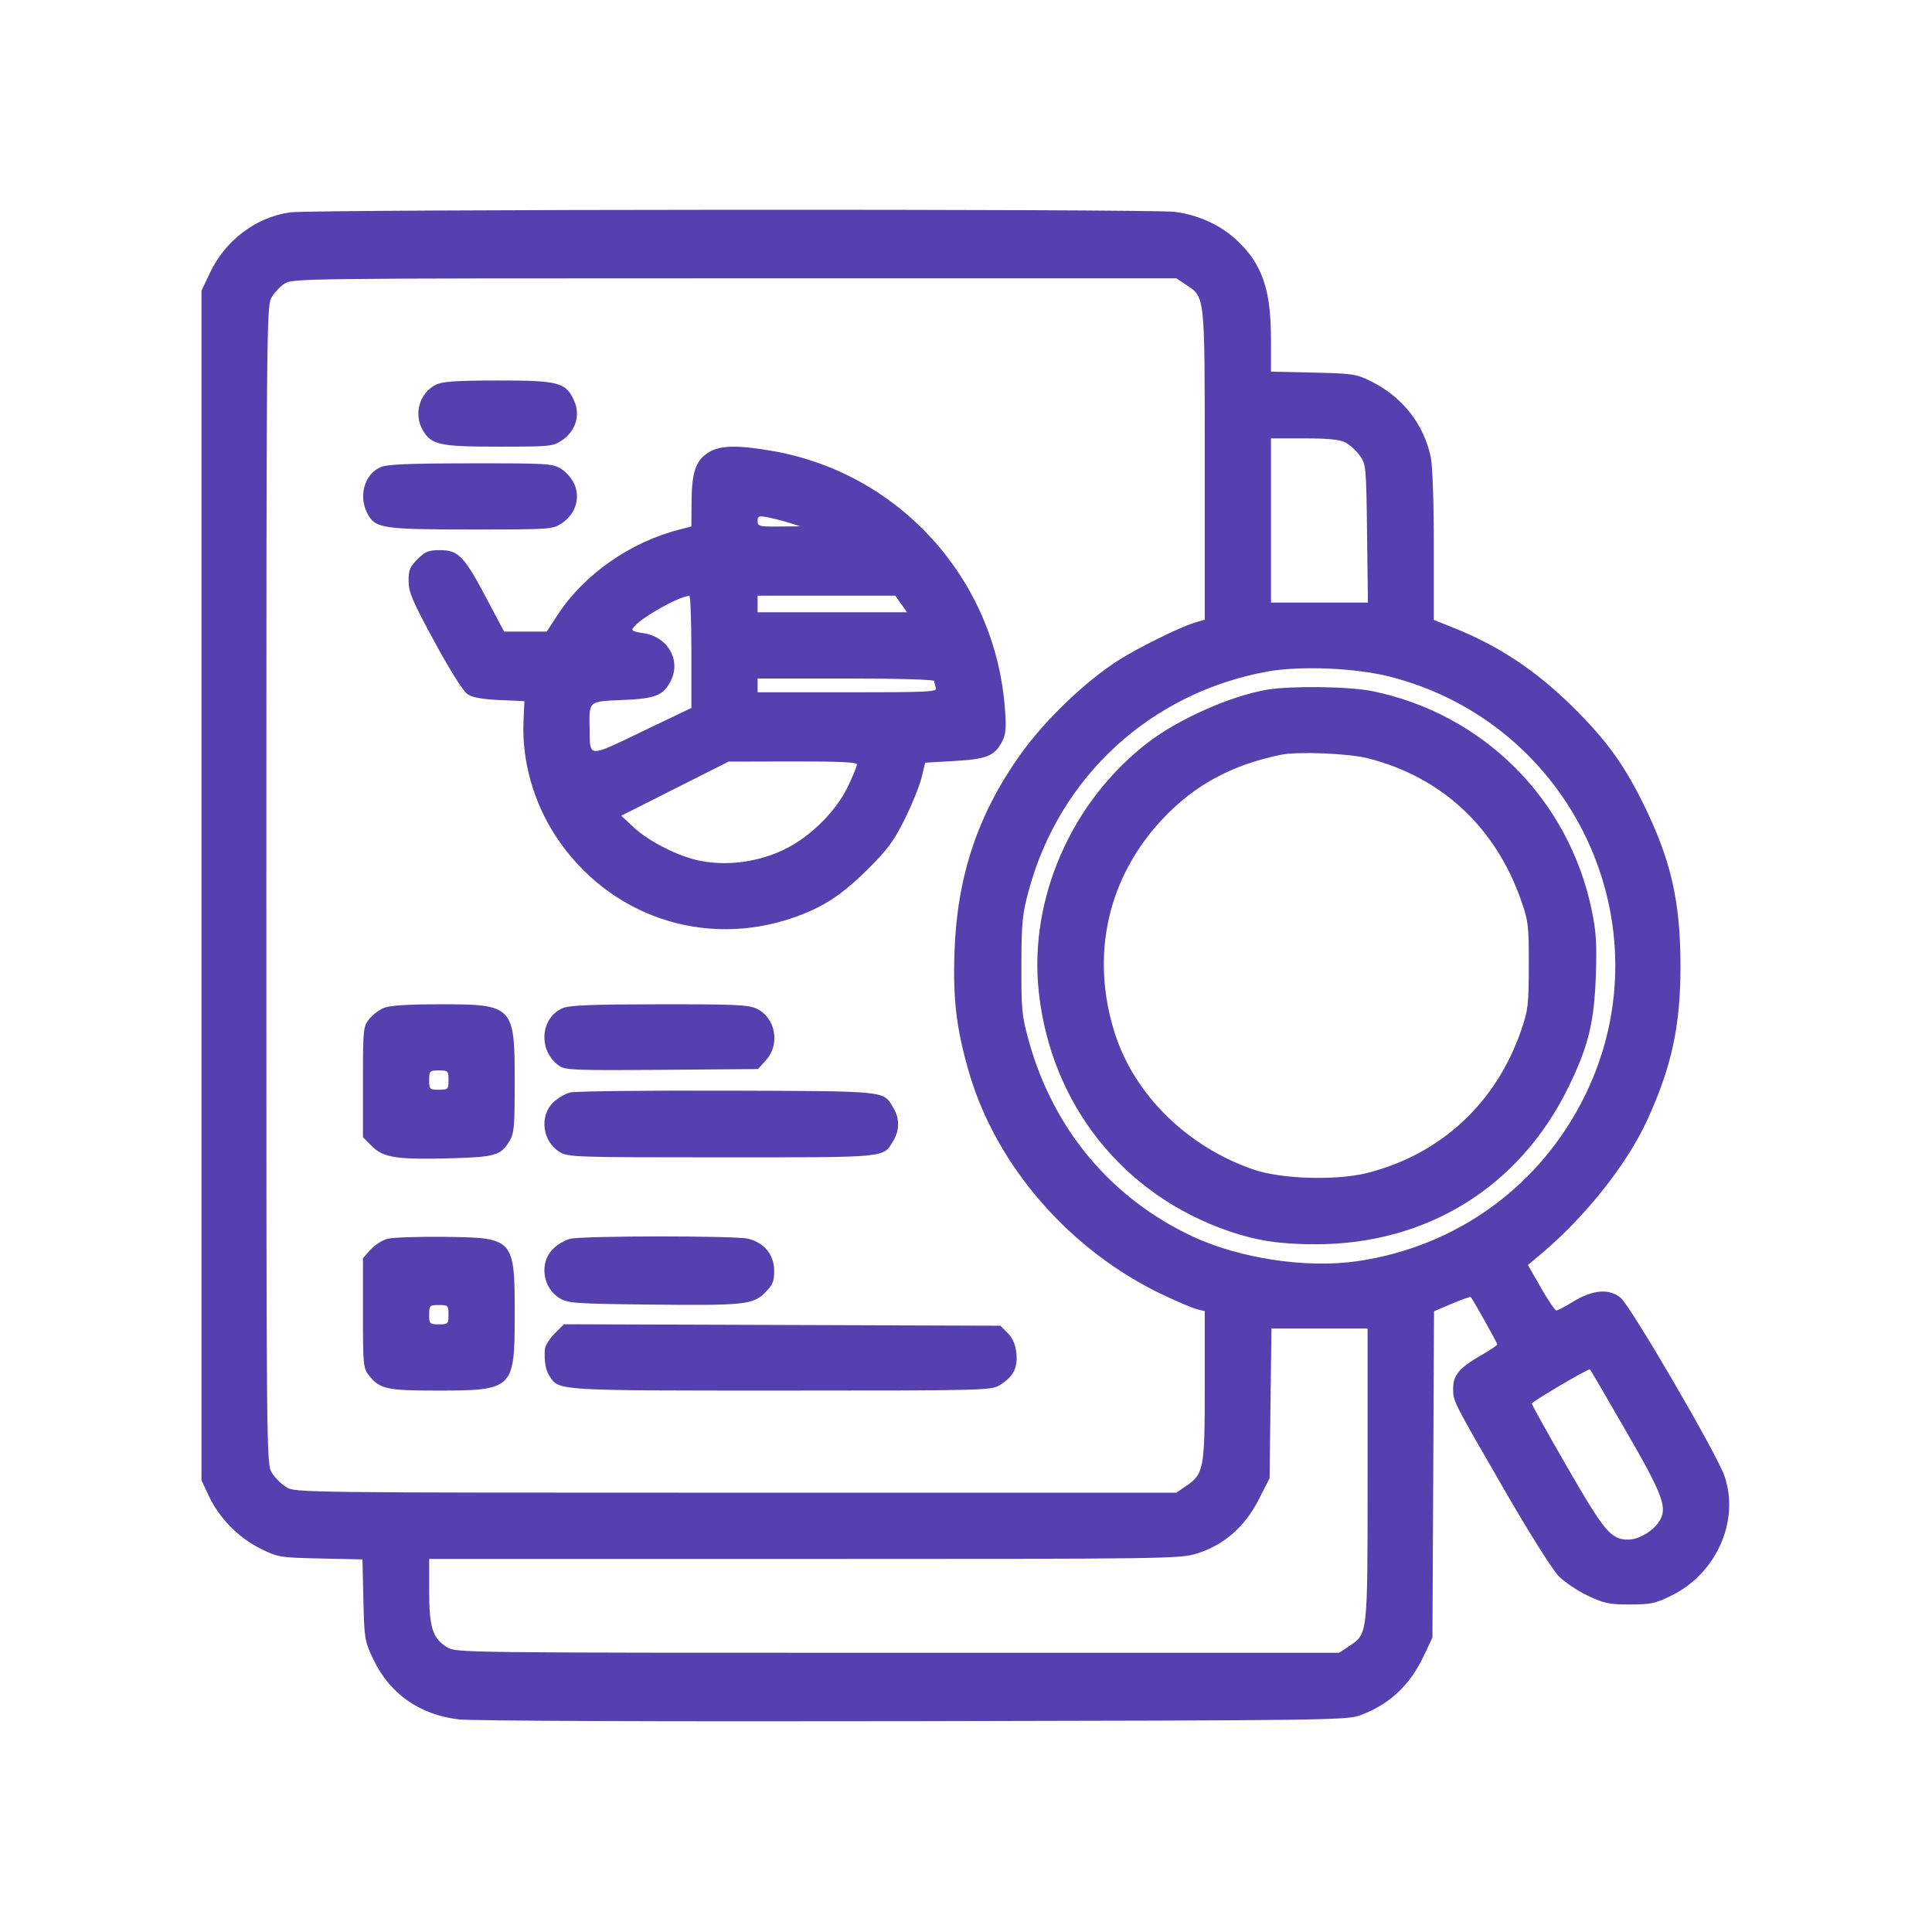 <svg width="700" height="700" viewBox="0 0 700 700" fill="none" xmlns="http://www.w3.org/2000/svg">
<path fill-rule="evenodd" clip-rule="evenodd" d="M105.031 76.946C92.656 78.749 81.659 87.062 76.082 98.83L73 105.333V320.833V536.333L75.68 542.051C79.42 550.031 86.445 557.188 94.369 561.092C100.776 564.248 101.346 564.342 116.134 564.671L131.32 565.009L131.66 579.671C131.986 593.739 132.129 594.606 135.186 601.058C141.16 613.669 151.898 621.251 166.216 622.968C170.826 623.521 238.021 623.784 331 623.614C482.494 623.336 488.175 623.259 493 621.424C503.63 617.381 510.802 610.634 515.897 599.88L519 593.333L519.287 534.217L519.574 475.101L526.075 472.339C529.651 470.819 532.723 469.746 532.902 469.954C533.722 470.907 542.5 486.595 542.5 487.108C542.5 487.426 539.914 489.166 536.754 490.974C528.823 495.512 526.5 498.242 526.5 503.029C526.5 507.779 526.122 507.031 545.351 540.302C554.294 555.776 562.591 568.924 564.817 571.15C566.951 573.284 571.691 576.449 575.349 578.182C581.193 580.951 583.034 581.333 590.524 581.331C598.118 581.33 599.769 580.975 605.647 578.082C621.906 570.077 630.365 551.007 624.831 534.833C622.103 526.859 590.964 473.401 587.205 470.238C583.061 466.751 577.044 467.25 569.889 471.673C567.079 473.411 564.379 474.822 563.889 474.809C563.4 474.795 560.884 471.083 558.299 466.559L553.597 458.333L558.299 454.387C574.373 440.895 589.561 421.743 596.852 405.77C605.689 386.413 608.845 371.852 608.87 350.333C608.897 326.388 605.378 311.206 594.961 290.333C588.125 276.635 581.709 267.875 570.059 256.333C556.513 242.912 542.971 233.938 526.25 227.3L519.5 224.62V197.776C519.5 181.978 519.044 168.751 518.391 165.632C515.876 153.611 508.043 143.703 496.621 138.094C491.362 135.511 490.019 135.311 475.75 134.993L460.5 134.654V122.953C460.5 104.77 457.25 95.466 447.881 86.83C442.051 81.456 434.089 77.845 425.679 76.76C416.955 75.635 112.823 75.811 105.031 76.946ZM429.602 103.103C436.702 107.846 436.497 105.898 436.498 168.425L436.5 224.516L432.747 225.641C427.51 227.21 412.139 234.8 405.198 239.246C392.868 247.141 378.226 261.281 369.346 273.87C354.161 295.394 346.756 317.738 345.829 344.833C345.238 362.094 346.51 372.74 351.03 388.345C360.929 422.522 387.75 453.273 421.6 469.256C426.77 471.697 432.238 473.999 433.75 474.372L436.5 475.05V502.207C436.5 532.5 436.211 534.003 429.501 538.583L426.204 540.833L266.602 540.829C109.108 540.826 106.957 540.799 103.741 538.838C101.948 537.745 99.588 535.385 98.495 533.592C96.528 530.367 96.507 528.117 96.504 320.817C96.5 123.181 96.599 111.117 98.25 108.048C99.213 106.259 101.35 103.906 103 102.821C105.955 100.876 108.379 100.846 266.102 100.84L426.204 100.833L429.602 103.103ZM157.949 139.384C151.979 142.331 149.757 150.074 153.206 155.913C156.327 161.196 159.29 161.833 180.753 161.833C199.348 161.833 200.354 161.733 203.602 159.55C208.439 156.301 210.3 150.64 208.186 145.605C205.221 138.544 202.698 137.838 180.5 137.86C165.18 137.874 160.346 138.201 157.949 139.384ZM487.471 160.318C489.05 161.135 491.39 163.272 492.671 165.068C494.938 168.245 495.008 169.003 495.311 193.333L495.621 218.333H478.061H460.501V188.583L460.5 158.833H472.55C481.25 158.833 485.397 159.246 487.471 160.318ZM256.398 164.118C251.991 167.081 250.626 171.269 250.556 182.044L250.5 190.756L246.25 191.843C228.431 196.398 211.774 207.998 202.252 222.482L198.076 228.833H190.363H182.651L176.149 216.576C168.128 201.457 166.07 199.333 159.439 199.333C155.238 199.333 154.072 199.799 151.269 202.602C148.479 205.393 148.006 206.564 148.042 210.602C148.078 214.64 149.456 217.857 157.457 232.576C163.187 243.118 167.835 250.484 169.415 251.529C171.217 252.721 174.727 253.361 181 253.642L190 254.045L189.673 261.371C189.039 275.606 193.286 290.69 201.407 303.04C220.362 331.868 255.106 343.733 287.537 332.455C298.163 328.76 305.024 324.279 314.523 314.833C321.582 307.814 323.894 304.677 327.793 296.833C330.39 291.608 333.124 284.858 333.868 281.833L335.222 276.333L345.819 275.725C357.561 275.052 360.383 273.893 363.108 268.625C364.45 266.029 364.633 263.793 364.091 256.615C360.557 209.803 325.93 171.447 279.939 163.403C266.959 161.133 260.548 161.327 256.398 164.118ZM137.815 169.297C132.087 171.788 129.831 179.706 133.066 185.961C135.904 191.448 138.38 191.833 170.82 191.833C199.758 191.833 200.256 191.798 203.602 189.55C208.439 186.301 210.3 180.64 208.186 175.605C207.306 173.509 205.171 170.993 203.31 169.859C200.184 167.952 198.363 167.842 170.5 167.876C147.625 167.903 140.285 168.222 137.815 169.297ZM285.804 189.387L290 190.699L282.25 190.766C275.088 190.828 274.5 190.678 274.5 188.788C274.5 186.986 274.923 186.822 278.054 187.409C280.008 187.776 283.496 188.666 285.804 189.387ZM250.5 236.168V256.504L232.75 265.007C212.684 274.619 213.783 274.687 213.613 263.833C213.458 253.877 213.145 254.146 225.486 253.637C237.638 253.137 240.52 251.957 243.172 246.395C246.716 238.963 241.853 230.713 233.16 229.409C229.034 228.791 228.546 228.482 229.629 227.178C232.634 223.556 245.876 216.121 249.75 215.88C250.162 215.854 250.5 224.984 250.5 236.168ZM326.5 218.833L328.636 221.833H301.568H274.5V218.833V215.833H299.432H324.364L326.5 218.833ZM503.777 245.214C569.972 262.261 604.131 335.333 574.487 396.475C558.474 429.502 527.916 451.786 491.5 456.99C473.227 459.601 449.047 455.934 432.067 447.977C402.58 434.159 381.67 409.201 372.772 377.203C370.248 368.127 370.031 365.926 370.07 349.833C370.109 334.157 370.387 331.321 372.738 322.627C383.889 281.391 416.834 251.112 459 243.346C470.969 241.141 491.249 241.987 503.777 245.214ZM338.5 246.751C338.5 247.256 338.773 248.381 339.107 249.251C339.653 250.674 336.429 250.833 307.107 250.833H274.5V248.333V245.833H306.5C325.266 245.833 338.5 246.213 338.5 246.751ZM459.122 249.886C445.917 252.1 426.889 260.553 415.757 269.152C388.187 290.447 372.799 325.576 376.342 359.136C380.658 400.023 406.861 432.994 445.5 446.158C455.508 449.567 463.837 450.816 476.619 450.825C516.892 450.854 550.39 430.157 568.049 394.333C575.466 379.287 577.604 370.656 578.205 353.333C578.601 341.923 578.327 337.575 576.725 329.828C568.411 289.625 537.444 258.666 497.292 250.417C489.036 248.72 467.833 248.426 459.122 249.886ZM495.683 274.752C522.37 281.577 541.871 299.709 551.158 326.333C553.757 333.782 553.947 335.401 553.916 349.833C553.886 364.091 553.663 365.974 551.132 373.333C542.085 399.64 521.996 418.252 495.388 424.981C484.32 427.779 464.508 427.234 454.5 423.855C430.403 415.72 411.027 396.758 403.91 374.347C394.958 346.156 401.289 317.874 421.302 296.66C432.86 284.407 446.133 277.203 464 273.482C470.107 272.21 488.65 272.953 495.683 274.752ZM310.5 276.94C310.5 277.549 309.083 281.036 307.352 284.69C302.633 294.647 292.287 304.486 282.058 308.745C272.946 312.538 263.222 313.649 254 311.951C246.224 310.518 235.177 304.99 229.55 299.715L225.1 295.543L244.55 285.741L264 275.94L287.25 275.886C303.614 275.849 310.5 276.161 310.5 276.94ZM138.915 365.254C137.219 365.993 134.856 367.836 133.665 369.35C131.609 371.964 131.5 373.109 131.5 392.068V412.033L134.803 415.336C138.949 419.482 143.852 420.214 163.723 419.655C179.321 419.217 181.46 418.587 184.55 413.519C186.289 410.667 186.493 408.391 186.493 391.833C186.493 364.326 185.98 363.809 158.782 363.872C147.01 363.9 141.079 364.312 138.915 365.254ZM203.825 365.292C195.489 368.918 194.95 381.15 202.896 386.357C204.944 387.699 209.961 387.87 239.965 387.621L274.666 387.333L277.583 384.067C282.765 378.266 280.999 368.721 274.143 365.468C271.172 364.058 266.31 363.838 238.849 363.872C214.028 363.903 206.299 364.216 203.825 365.292ZM162.5 391.333C162.5 394.666 162.333 394.833 159 394.833C155.667 394.833 155.5 394.666 155.5 391.333C155.5 388 155.667 387.833 159 387.833C162.333 387.833 162.5 388 162.5 391.333ZM206.619 395.815C204.759 396.266 201.936 397.935 200.346 399.525C195.33 404.541 196.575 413.631 202.792 417.392C205.865 419.251 208.335 419.333 261.5 419.333C321.977 419.333 319.885 419.529 323.55 413.519C326.02 409.468 326.02 405.198 323.55 401.147C319.902 395.164 321.744 395.348 263.5 395.165C234.075 395.072 208.478 395.365 206.619 395.815ZM140.514 448.809C138.597 449.286 135.785 451.069 134.264 452.771L131.5 455.865V475.714C131.5 494.329 131.63 495.728 133.588 498.218C137.581 503.294 139.972 503.833 158.482 503.833C185.908 503.833 186.491 503.265 186.496 476.551C186.502 448.677 186.278 448.427 161.046 448.137C151.671 448.03 142.431 448.332 140.514 448.809ZM206.619 448.836C204.759 449.275 201.936 450.935 200.346 452.525C195.33 457.541 196.575 466.631 202.792 470.392C205.73 472.17 208.398 472.361 234.5 472.661C269.633 473.065 272.788 472.745 277.197 468.336C279.974 465.559 280.5 464.303 280.5 460.449C280.5 454.627 276.851 450.154 271 448.804C266.153 447.685 211.377 447.713 206.619 448.836ZM162.5 476.333C162.5 479.666 162.333 479.833 159 479.833C155.667 479.833 155.5 479.666 155.5 476.333C155.5 473 155.667 472.833 159 472.833C162.333 472.833 162.5 473 162.5 476.333ZM200.918 483.215C199.038 485.095 197.45 487.691 197.389 488.983C197.173 493.577 197.682 496.364 199.159 498.667C202.509 503.891 201.575 503.833 283.218 503.829C356.569 503.826 359.103 503.763 362.196 501.877C367.14 498.863 368.843 495.569 368.237 490.196C367.88 487.028 366.9 484.779 365.087 482.965L362.455 480.333L283.395 480.065L204.336 479.797L200.918 483.215ZM495.499 534.333C495.497 593.413 495.671 591.841 488.602 596.563L485.204 598.833H325.22C166.564 598.833 165.209 598.816 161.974 596.817C156.733 593.578 155.5 589.695 155.5 576.432V564.833H291.395C423.652 564.833 427.46 564.78 433.651 562.868C443.37 559.866 451.002 553.227 456 543.428L460 535.585L460.332 508.459L460.663 481.333H478.082H495.5L495.499 534.333ZM589.03 518.333C602.712 541.994 604.321 546.405 601.074 551.361C598.805 554.824 593.662 557.826 590 557.826C583.705 557.826 581.446 555.153 567.904 531.692C560.807 519.394 555 508.981 555 508.551C555 507.837 575.69 495.673 576.121 496.134C576.224 496.243 582.033 506.233 589.03 518.333Z" fill="#5540AF"/>
</svg>
